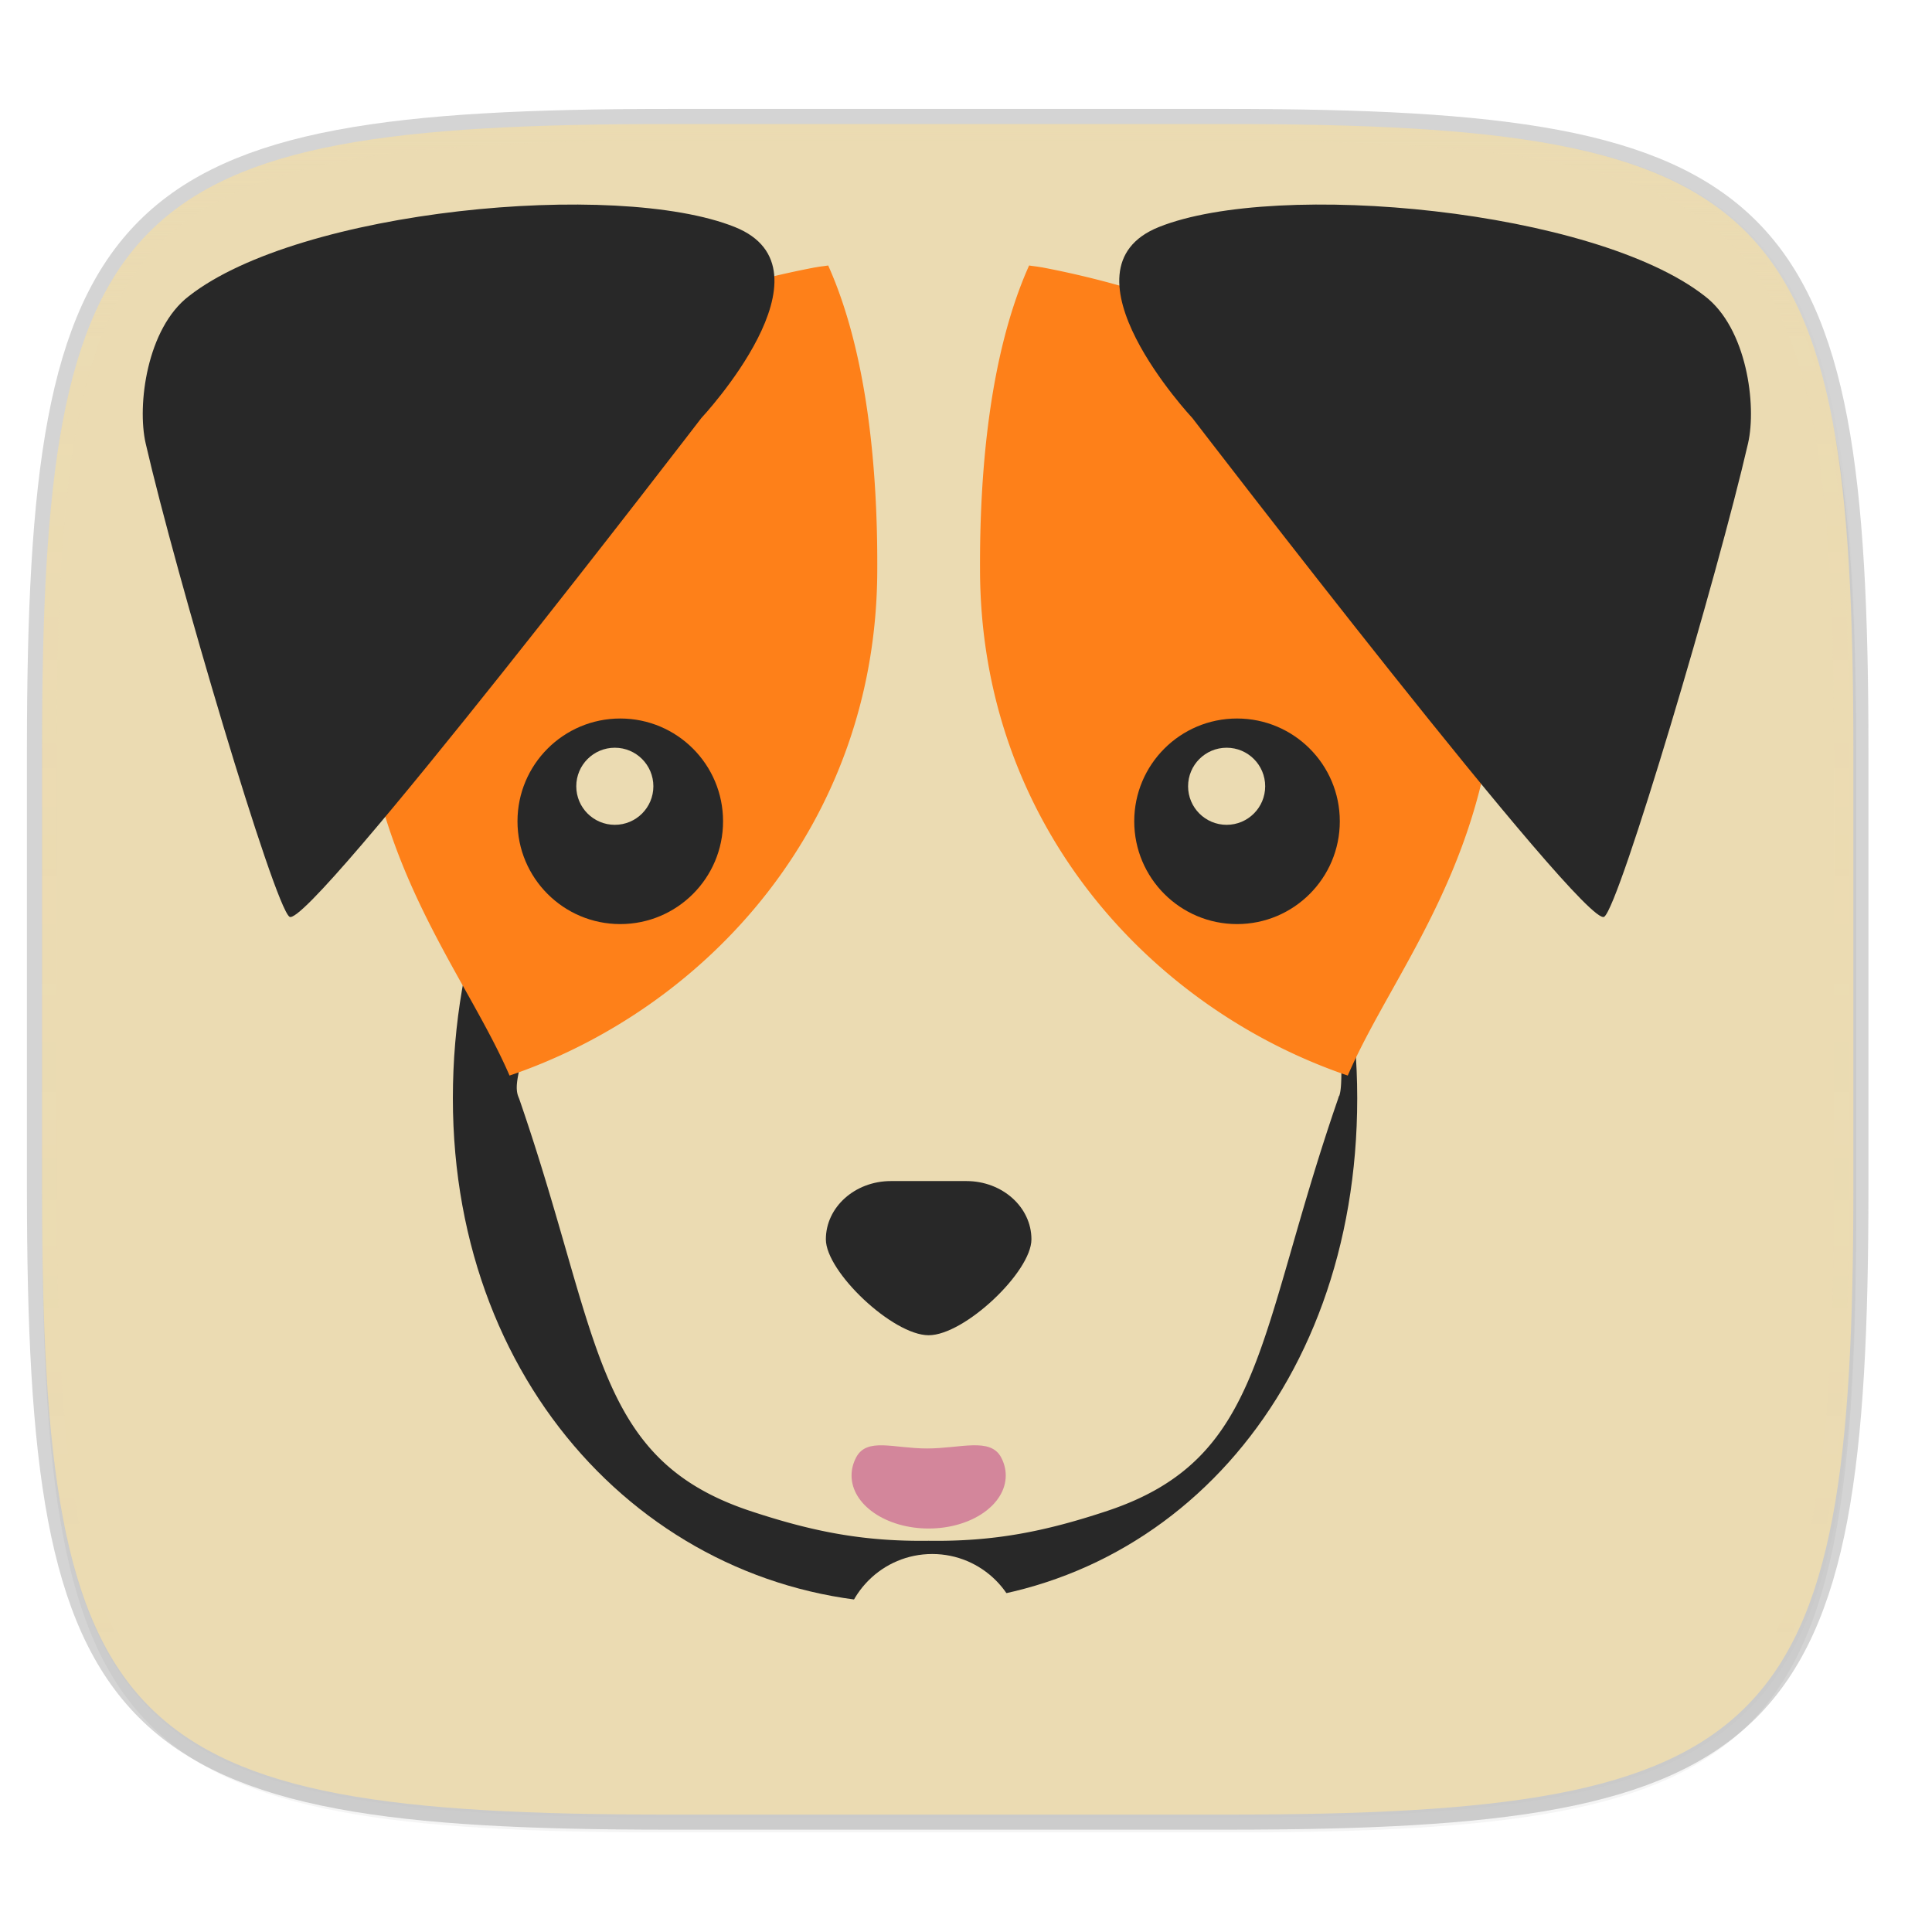 <svg xmlns="http://www.w3.org/2000/svg" width="256" height="256" viewBox="0 0 67.73 67.73">
    <defs>
        <linearGradient id="d" x1="296" x2="296" y1="-212" y2="202.4" gradientUnits="userSpaceOnUse">
            <stop offset="0" stop-color="#ebdbb2"/>
            <stop offset=".135" stop-color="#ebdbb2" stop-opacity=".098"/>
            <stop offset="1" stop-color="#ebdbb2" stop-opacity="0"/>
        </linearGradient>
        <clipPath id="c">
            <path d="M361.938-212C507.235-212 528-191.287 528-46.125v116.25C528 215.286 507.235 236 361.937 236H214.063C68.766 236 48 215.286 48 70.125v-116.25C48-191.287 68.765-212 214.063-212z" fill="#b16286"/>
        </clipPath>
        <filter id="b" width="1.046" height="1.05" x="-.02" y="-.03" color-interpolation-filters="sRGB">
            <feGaussianBlur stdDeviation="2.32"/>
        </filter>
        <filter id="a" width="1.023" height="1.025" x="-.01" y="-.01" color-interpolation-filters="sRGB">
            <feGaussianBlur stdDeviation="1.16"/>
        </filter>
    </defs>
    <path d="M43.005 4.348c19.221 0 21.968 2.74 21.968 21.944V41.67c0 19.204-2.747 21.944-21.968 21.944H23.442c-19.222 0-21.969-2.74-21.969-21.944V26.292c0-19.204 2.747-21.944 21.969-21.944z" fill="none" opacity=".2" stroke-linecap="round" stroke-linejoin="round" stroke-width="1.058" stroke="#282828"/>
    <path d="M162.537 3.568c72.648 0 83.031 10.357 83.031 82.938v58.125c0 72.58-10.383 82.937-83.031 82.937H88.599c-72.648 0-83.031-10.357-83.031-82.937V86.506c0-72.581 10.383-82.938 83.031-82.938z" transform="matrix(.265 0 0 .265 0 3.404)" filter="url(#a)" opacity=".1"/>
    <path d="M162.537 5.568c72.648 0 83.031 10.357 83.031 82.938v58.125c0 72.58-10.383 82.937-83.031 82.937H88.599c-72.648 0-83.031-10.357-83.031-82.937V88.506c0-72.581 10.383-82.938 83.031-82.938z" transform="matrix(.265 0 0 .265 0 3.404)" filter="url(#b)" opacity=".2"/>
    <path d="M43.005 4.348c19.221 0 21.968 2.74 21.968 21.944V41.67c0 19.204-2.747 21.944-21.968 21.944H23.442c-19.222 0-21.969-2.74-21.969-21.944V26.292c0-19.204 2.747-21.944 21.969-21.944z" fill="#ebdbb2"/>
    <path d="M361.938-212C507.235-212 528-191.287 528-46.125v116.25C528 215.286 507.235 236 361.937 236H214.063C68.766 236 48 215.286 48 70.125v-116.25C48-191.287 68.765-212 214.063-212z" clip-path="url(#c)" transform="matrix(.132 0 0 .132 -4.877 32.393)" fill="none" opacity=".5" stroke-linecap="round" stroke-linejoin="round" stroke-width="8" stroke="url(#d)"/>
    <g transform="translate(-2.653 30.287) scale(.581)">
        <path d="M86.46 14.136c0 17.981-11.77 30.477-26.838 30.477-15.068 0-27.73-12.496-27.73-30.477s12.216-32.558 27.284-32.558S86.46-3.845 86.46 14.136z" fill="#282828"/>
        <path d="M60.6-36.685a36.47 36.47 0 0 0-6.765.678l-.087.012a55.06 55.06 0 0 0-3.103.684c-14.383 3.595-24.34 12.784-22.686 27.098.121 1.023.302 2.065.553 3.131.019.08.043.15.062.23 1.642 6.744 5.08 11.125 7.307 15.554.487.968-.394 2.354-.054 3.3.024.068.057.139.08.207 4.936 14.295 4.41 21.64 13.873 24.814 3.807 1.267 6.881 1.87 10.82 1.817 3.938.054 7.013-.55 10.82-1.817 9.462-3.173 8.937-10.519 13.872-24.814.023-.068.045-.145.068-.212.005 0 .009.004.013.006.259-.722-.012-2.61.337-3.342 2.202-4.62 4.752-8.419 6.479-15.513.019-.079.043-.15.062-.23.251-1.066.432-2.108.553-3.131 1.772-15.329-9.53-24.786-25.352-27.782a36.509 36.509 0 0 0-6.852-.69z" fill="#ebdbb2"/>
        <path d="M58.323 19.135c-2.169 0-3.925 1.573-3.925 3.516 0 1.963 4.04 5.787 6.202 5.787s6.202-3.824 6.202-5.787c0-1.943-1.756-3.516-3.925-3.516H60.6z" fill="#282828"/>
        <path d="M54.537-36.11c-.235.04-.467.058-.703.103l-.084.012a55.21 55.21 0 0 0-3.108.684C36.26-31.716 24.996-22.526 26.651-8.21c.122 1.022.3 2.064.551 3.13.019.08.042.151.06.23 1.846 7.581 5.936 12.723 8.05 17.62C47.19 8.724 57.5-2.408 57.5-17.806c.023-5.778-.556-12.936-2.962-18.304z" fill="#fe8019"/>
        <circle cx="41.993" cy="-2.573" r="6.202" fill="#282828"/>
        <circle cx="41.664" cy="-4.686" r="2.326" fill="#ebdbb2"/>
        <path d="M65.252 36.9c0 1.767-2.083 3.2-4.652 3.2s-4.652-1.433-4.652-3.2c0-.38.097-.745.274-1.084.646-1.233 2.267-.546 4.283-.546 2.013 0 3.823-.689 4.47.542.18.34.277.706.277 1.089z" fill="#d3869b"/>
        <path d="M49.746 33.09s2.743 1.528 5.316 2.211c1.596.424 5.835.907 5.835.907s3.645-.483 5.24-.907c2.574-.683 5.317-2.21 5.317-2.21" fill="none"/>
        <path d="M66.663-36.11c.234.04.467.058.702.103l.085.012a55.21 55.21 0 0 1 3.107.684C84.94-31.716 96.203-22.526 94.55-8.21a27.943 27.943 0 0 1-.551 3.13c-.02.08-.042.151-.06.23-1.846 7.581-5.936 12.723-8.05 17.62C74.01 8.724 63.7-2.408 63.7-17.806c-.023-5.778.556-12.936 2.962-18.304z" fill="#fe8019"/>
        <path d="M46.88-26.899s8.407-8.978 2.022-11.533c-7.152-2.863-26.266-1.055-32.932 4.166-2.545 1.939-3.142 6.594-2.614 8.892 1.83 7.947 7.747 27.922 8.678 28.562C23.193 3.984 46.881-26.9 46.881-26.9z" fill="#282828"/>
        <circle cx="-79.207" cy="-2.573" r="6.202" transform="scale(-1 1)" fill="#282828"/>
        <circle cx="-78.58" cy="-4.686" r="2.326" transform="scale(-1 1)" fill="#ebdbb2"/>
        <path d="M76.517-26.899s-8.407-8.978-2.021-11.533c7.152-2.863 26.265-1.055 32.932 4.166 2.545 1.939 3.142 6.594 2.613 8.892-1.83 7.947-7.747 27.922-8.678 28.562-1.158.796-24.846-30.087-24.846-30.087z" fill="#282828"/>
        <circle cx="60.815" cy="47.065" r="5.427" fill="#ebdbb2"/>
    </g>
</svg>
